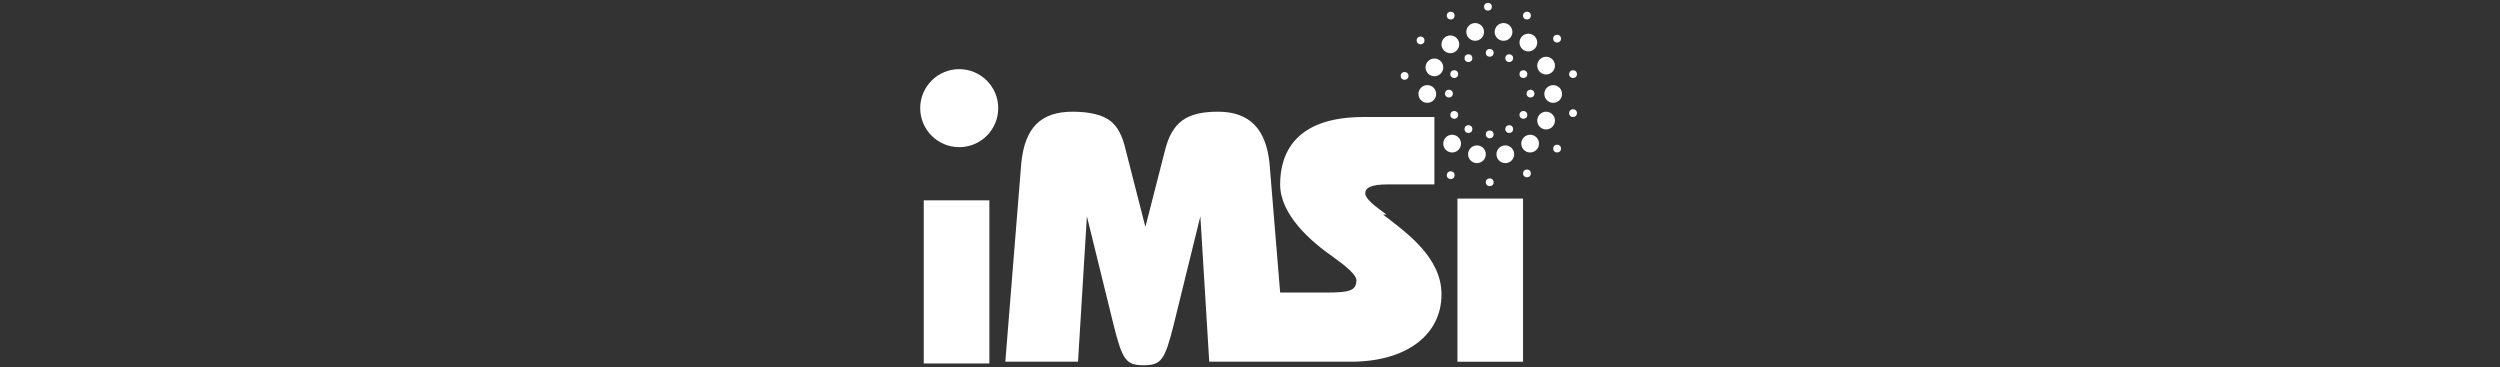 <?xml version="1.0" encoding="UTF-8"?>
<svg id="Layer_1" xmlns="http://www.w3.org/2000/svg" xmlns:xlink="http://www.w3.org/1999/xlink" version="1.1" viewBox="0 0 141 20.7">
  <rect x="0" y="0" width="141" height="20.7" fill="#333333" stroke="none"/>
  <!-- Generator: Adobe Illustrator 29.1.0, SVG Export Plug-In . SVG Version: 2.1.0 Build 142)  -->
  <defs>
    <style>
      .st0 {
        fill: #fff;
      }

      .st1 {
        fill: #fff;
      }
    </style>
    <symbol id="a1" viewBox="0 0 4.4 4.4">
      <circle class="st1" cx="2.2" cy="2.2" r="2.2"/>
    </symbol>
    <symbol id="b1" viewBox="0 0 1 1">
      <circle class="st0" cx=".5" cy=".5" r=".5"/>
    </symbol>
    <symbol id="c1" viewBox="0 0 3.7 9.2">
      <polygon class="st0" points="0 0 0 9.2 3.7 9.2 3.7 0 0 0"/>
    </symbol>
  </defs>
  <path class="st0" d="M78.2,12.1c-.7-.5-1.2-.9-1.2-1.2s.3-.5,1.3-.5h2.6v-3.8h-4c-3.9,0-4.7,2.1-4.7,3.8s1.7,3.2,3,4.1c.7.5,1.3,1,1.3,1.3,0,.6-.4.7-1.7.7h-2.6s0,0,0,0l-.6-7.3c-.2-1.9-1.1-2.9-2.9-2.9s-2.6.6-3,2.2l-1.1,4.3s0,0,0,0h0s0,0,0,0l-1.1-4.3c-.2-.9-.5-1.4-.9-1.7-.4-.3-1.1-.5-2.1-.5-1.8,0-2.7.9-2.9,2.9l-.9,11.2h4.1l.5-8.2s0,0,0,0h0s0,0,0,0l1.5,6.1c.5,2,.7,2.3,1.7,2.3s1.2-.3,1.7-2.3l1.5-6.1s0,0,0,0h0s0,0,0,0l.5,8.2h8c3.1,0,5.1-1.5,5.1-3.8,0-2.1-2-3.5-3.3-4.5h0Z"/>
  <use width="4.4" height="4.4" transform="translate(51.9 8.3) scale(1 -1)" xlink:href="#a1"/>
  <use width="4.4" height="4.4" transform="translate(79 4.5) scale(.1 -.1)" xlink:href="#a1"/>
  <use width="4.4" height="4.4" transform="translate(79.9 2.5) scale(.1 -.1)" xlink:href="#a1"/>
  <use width="4.4" height="4.4" transform="translate(81.8 4.4) scale(.1 -.1)" xlink:href="#a1"/>
  <use width="4.4" height="4.4" transform="translate(82.6 3.5) scale(.1 -.1)" xlink:href="#a1"/>
  <use width="4.4" height="4.4" transform="translate(83.8 3.2) scale(.1 -.1)" xlink:href="#a1"/>
  <use width="4.4" height="4.4" transform="translate(84.9 3.5) scale(.1 -.1)" xlink:href="#a1"/>
  <use width="4.4" height="4.4" transform="translate(85.7 4.4) scale(.1 -.1)" xlink:href="#a1"/>
  <use width="4.4" height="4.4" transform="translate(86.1 5.5) scale(.1 -.1)" xlink:href="#a1"/>
  <use width="4.4" height="4.4" transform="translate(85.7 6.7) scale(.1 -.1)" xlink:href="#a1"/>
  <use width="4.4" height="4.4" transform="translate(84.9 7.5) scale(.1 -.1)" xlink:href="#a1"/>
  <use width="4.4" height="4.4" transform="translate(83.8 7.8) scale(.1 -.1)" xlink:href="#a1"/>
  <use width="4.4" height="4.4" transform="translate(82.6 7.5) scale(.1 -.1)" xlink:href="#a1"/>
  <use width="4.4" height="4.4" transform="translate(81.8 6.7) scale(.1 -.1)" xlink:href="#a1"/>
  <use width="4.4" height="4.4" transform="translate(81.5 5.5) scale(.1 -.1)" xlink:href="#a1"/>
  <use width="4.4" height="4.4" transform="translate(81.6 1.1) scale(.1 -.1)" xlink:href="#a1"/>
  <use width="4.4" height="4.4" transform="translate(83.7 .6) scale(.1 -.1)" xlink:href="#a1"/>
  <use width="4.4" height="4.4" transform="translate(85.9 1.1) scale(.1 -.1)" xlink:href="#a1"/>
  <use width="4.4" height="4.4" transform="translate(87.6 2.4) scale(.1 -.1)" xlink:href="#a1"/>
  <use width="4.4" height="4.4" transform="translate(88.5 4.4) scale(.1 -.1)" xlink:href="#a1"/>
  <use width="4.4" height="4.4" transform="translate(88.5 6.6) scale(.1 -.1)" xlink:href="#a1"/>
  <use width="4.4" height="4.4" transform="translate(87.6 8.6) scale(.1 -.1)" xlink:href="#a1"/>
  <use width="4.4" height="4.4" transform="translate(85.9 10) scale(.1 -.1)" xlink:href="#a1"/>
  <use width="4.4" height="4.4" transform="translate(83.8 10.5) scale(.1 -.1)" xlink:href="#a1"/>
  <use width="4.4" height="4.4" transform="translate(81.6 10.1) scale(.1 -.1)" xlink:href="#a1"/>
  <use width="3.7" height="9.2" transform="translate(52.1 20.5) scale(1 -1)" xlink:href="#c1"/>
  <use width="3.7" height="9.2" transform="translate(82.2 20.4) scale(1 -1)" xlink:href="#c1"/>
  <use width="1" height="1" transform="translate(80 5.8) scale(1 -1)" xlink:href="#b1"/>
  <use width="1" height="1" transform="translate(80.4 4.3) scale(1 -1)" xlink:href="#b1"/>
  <use width="1" height="1" transform="translate(81.3 3) scale(1 -1)" xlink:href="#b1"/>
  <use width="1" height="1" transform="translate(82.7 2.3) scale(1 -1)" xlink:href="#b1"/>
  <use width="1" height="1" transform="translate(84.3 2.3) scale(1 -1)" xlink:href="#b1"/>
  <use width="1" height="1" transform="translate(85.7 2.9) scale(1 -1)" xlink:href="#b1"/>
  <use width="1" height="1" transform="translate(86.7 4.2) scale(1 -1)" xlink:href="#b1"/>
  <use width="1" height="1" transform="translate(87.1 5.8) scale(1 -1)" xlink:href="#b1"/>
  <use width="1" height="1" transform="translate(86.7 7.3) scale(1 -1)" xlink:href="#b1"/>
  <use width="1" height="1" transform="translate(85.8 8.6) scale(1 -1)" xlink:href="#b1"/>
  <use width="1" height="1" transform="translate(84.4 9.2) scale(1 -1)" xlink:href="#b1"/>
  <use width="1" height="1" transform="translate(82.8 9.2) scale(1 -1)" xlink:href="#b1"/>
  <use width="1" height="1" transform="translate(81.4 8.6) scale(1 -1)" xlink:href="#b1"/>
</svg>